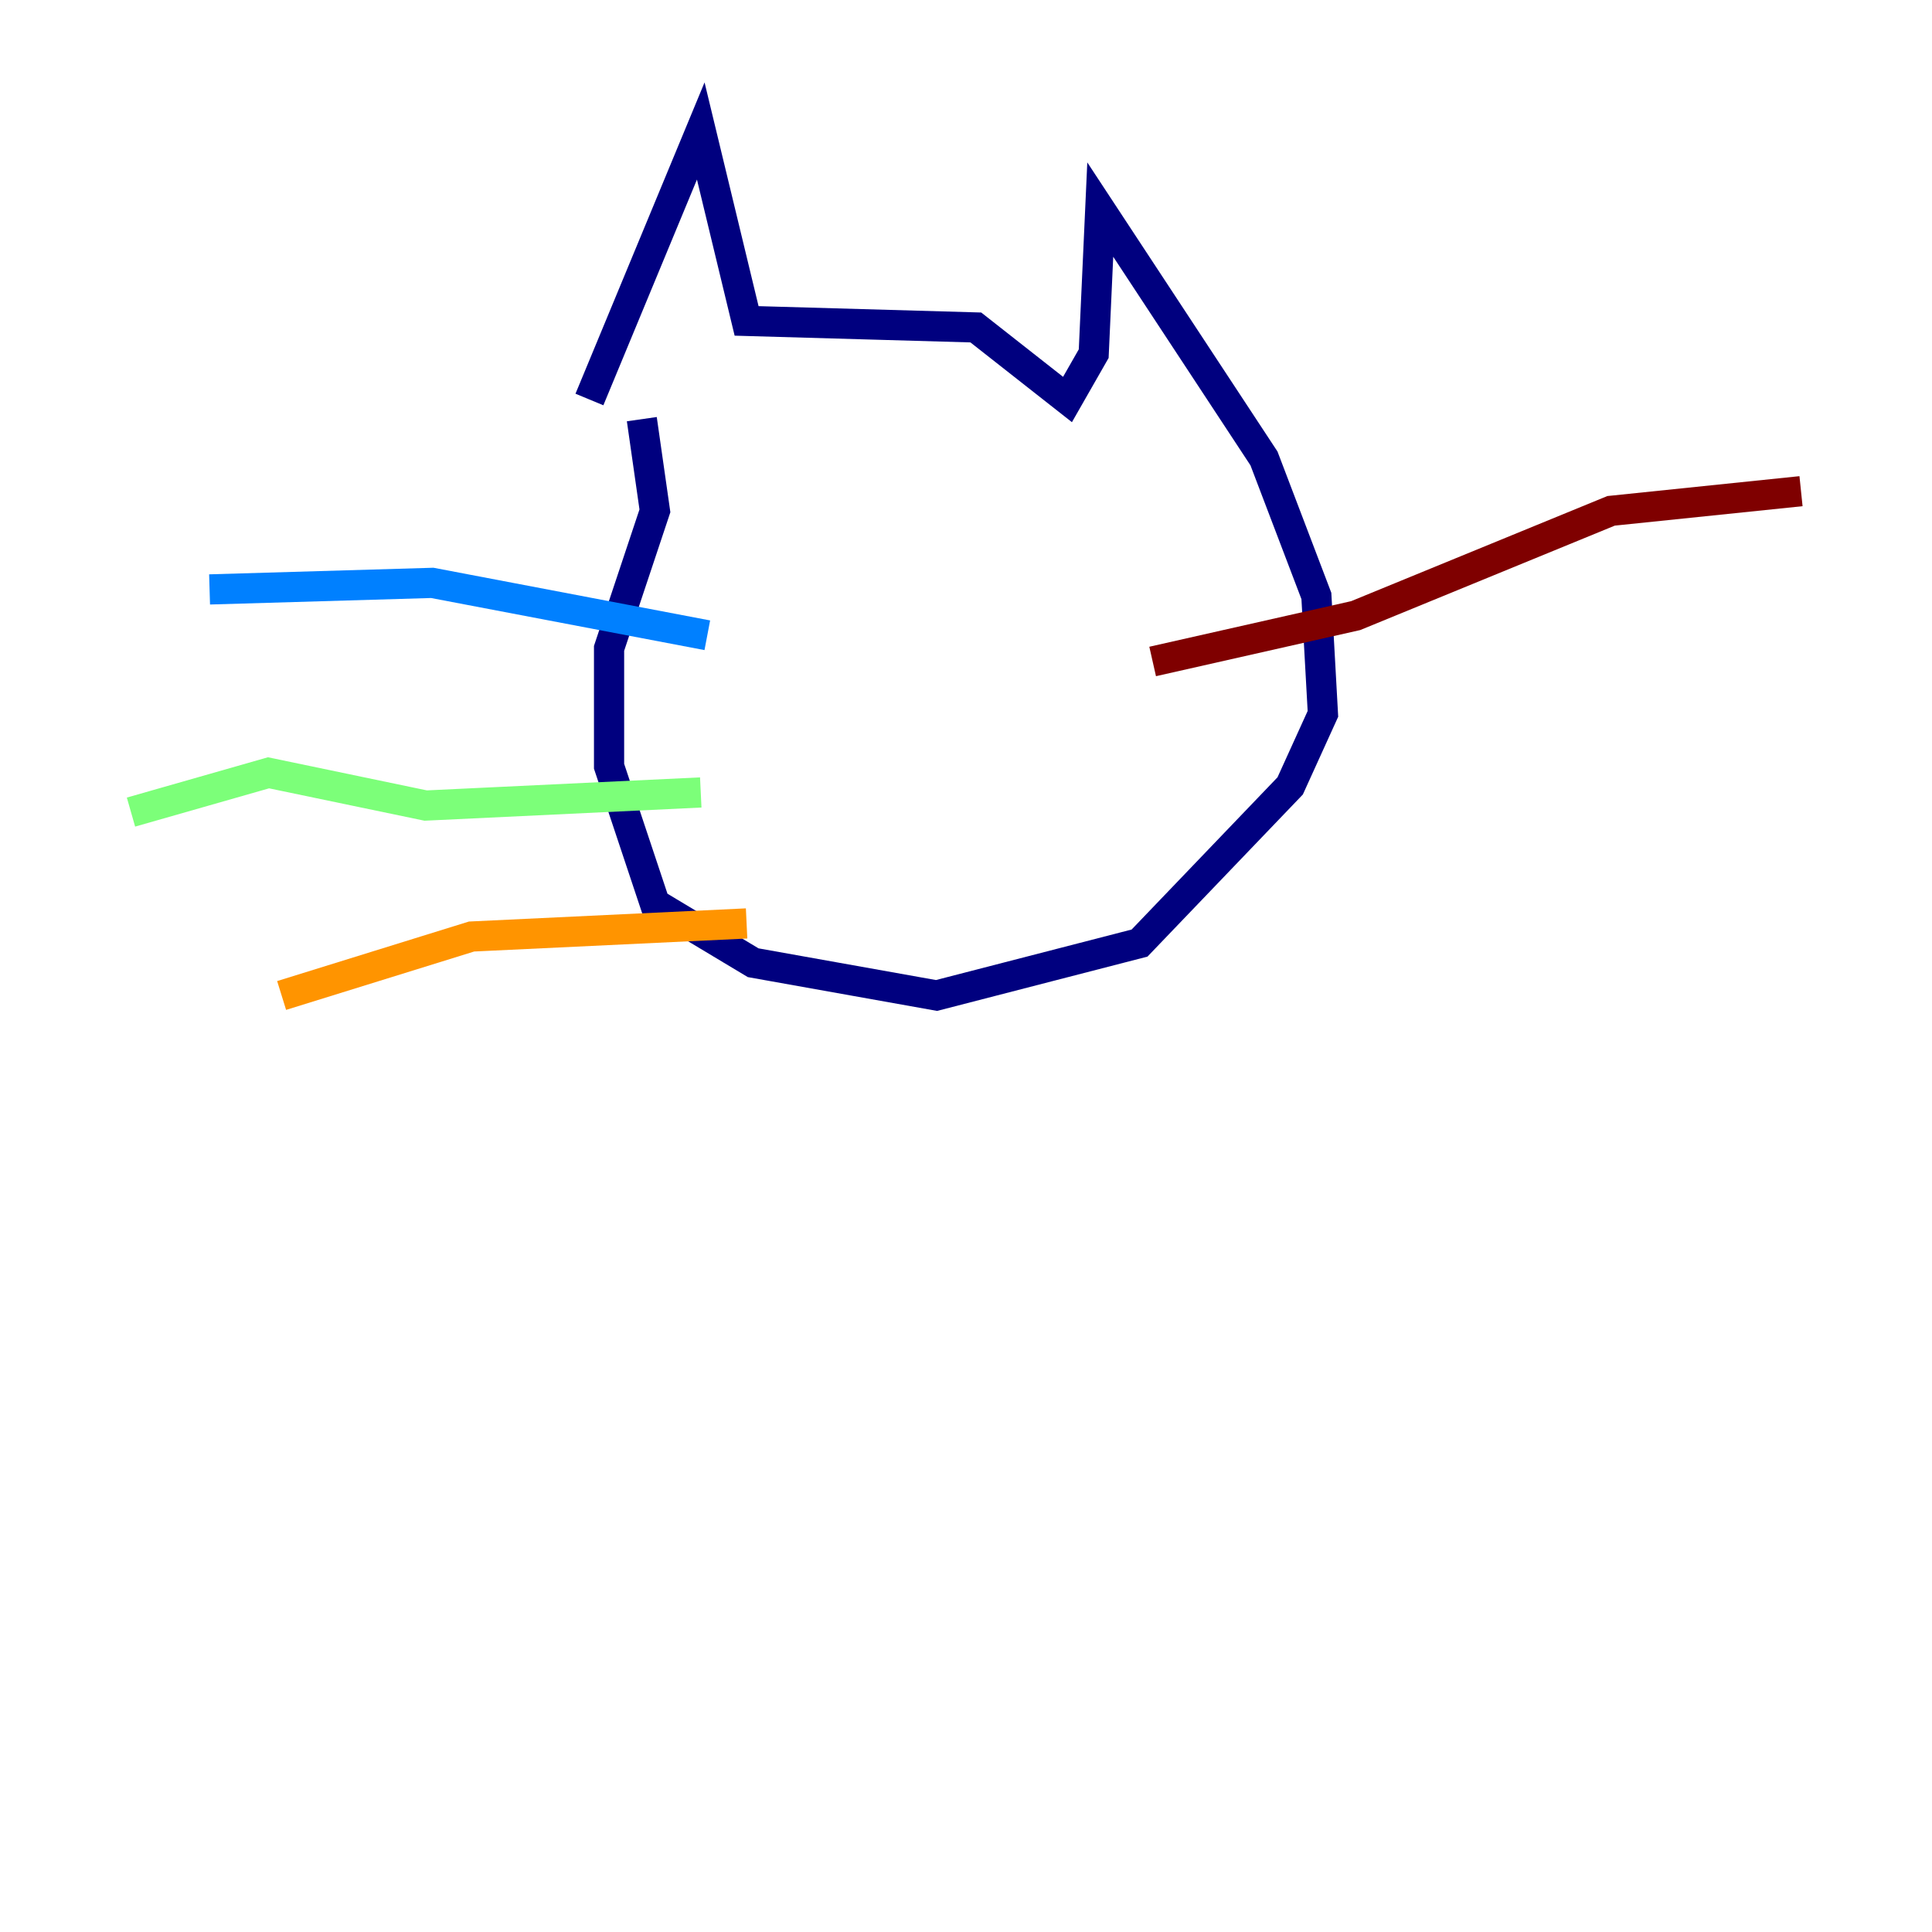 <?xml version="1.0" encoding="utf-8" ?>
<svg baseProfile="tiny" height="128" version="1.2" viewBox="0,0,128,128" width="128" xmlns="http://www.w3.org/2000/svg" xmlns:ev="http://www.w3.org/2001/xml-events" xmlns:xlink="http://www.w3.org/1999/xlink"><defs /><polyline fill="none" points="39.051,26.468 46.427,8.678 49.464,21.261 64.651,21.695 70.725,26.468 72.461,23.43 72.895,13.885 83.742,30.373 87.214,39.485 87.647,47.295 85.478,52.068 75.498,62.481 62.047,65.953 49.898,63.783 43.39,59.878 40.352,50.766 40.352,42.956 43.39,33.844 42.522,27.77" stroke="#00007f" stroke-width="2" /><polyline fill="none" points="46.861,42.088 28.637,38.617 13.885,39.051" stroke="#0080ff" stroke-width="2" /><polyline fill="none" points="46.427,52.502 28.203,53.37 17.79,51.2 8.678,53.803" stroke="#7cff79" stroke-width="2" /><polyline fill="none" points="49.464,61.18 31.241,62.047 18.658,65.953" stroke="#ff9400" stroke-width="2" /><polyline fill="none" points="76.366,43.824 89.817,40.786 106.739,33.844 119.322,32.542" stroke="#7f0000" stroke-width="2" /></svg>